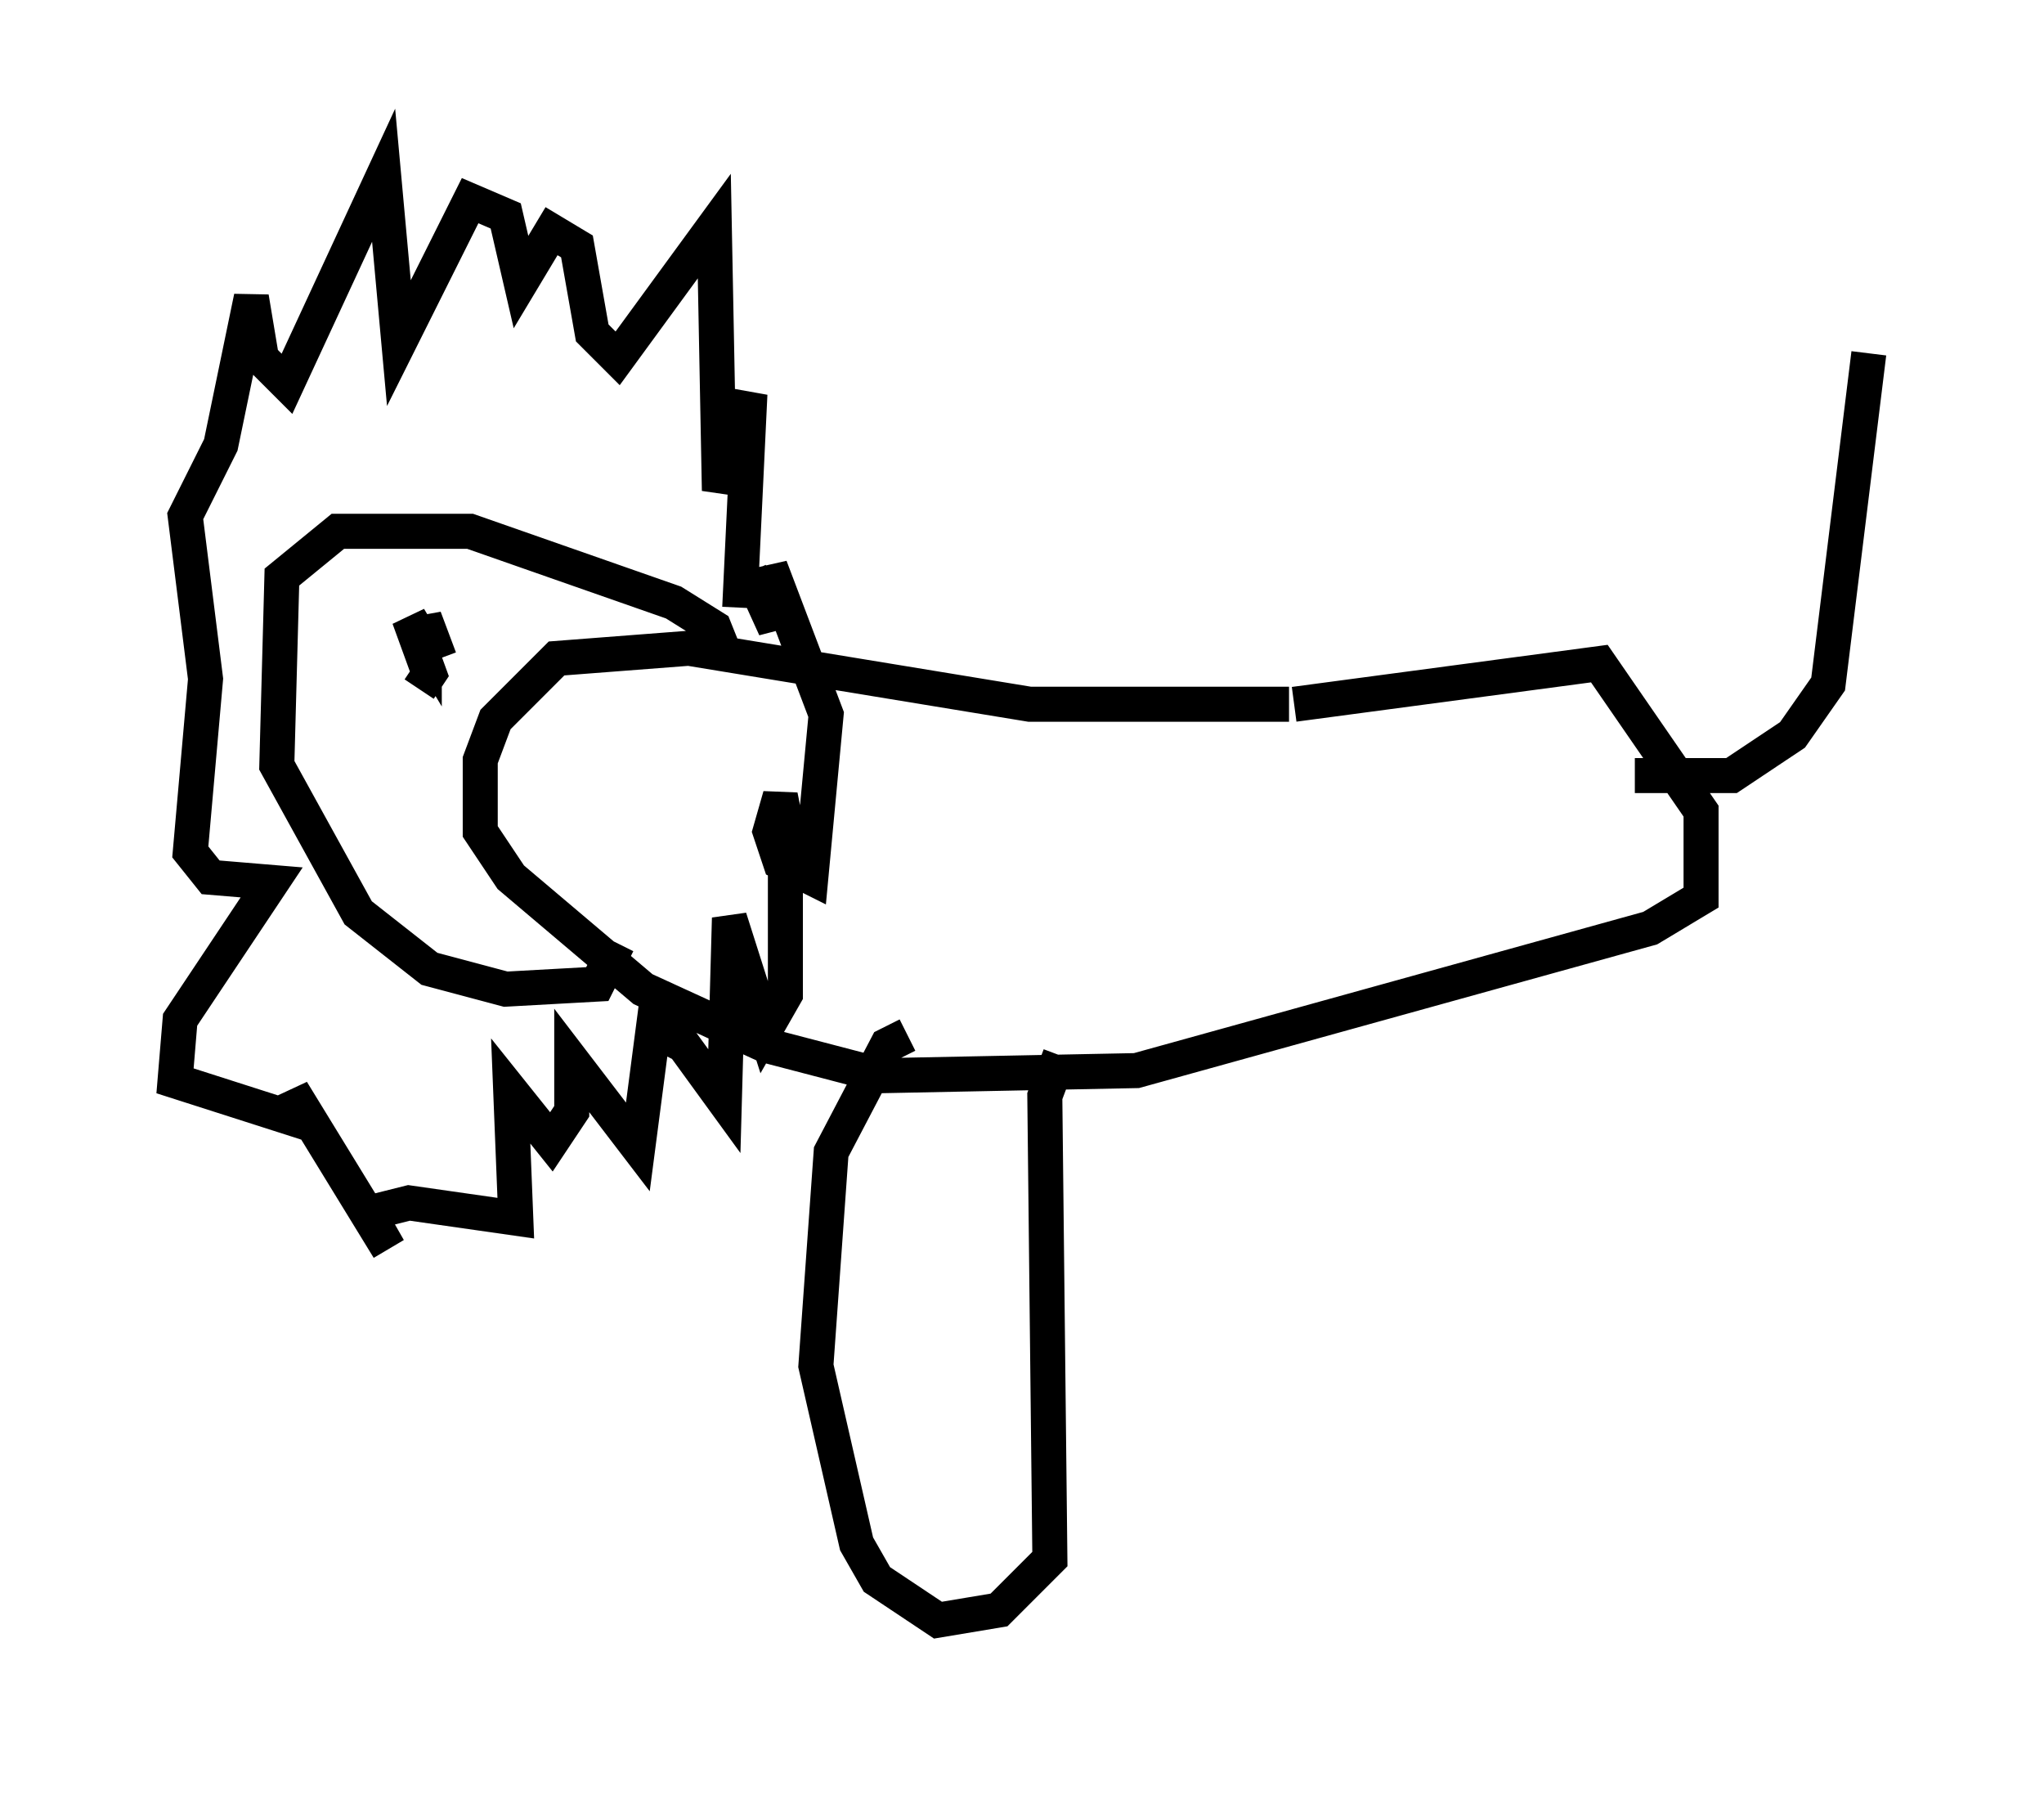 <?xml version="1.0" encoding="utf-8" ?>
<svg baseProfile="full" height="51.251" version="1.1" width="58.369" xmlns="http://www.w3.org/2000/svg" xmlns:ev="http://www.w3.org/2001/xml-events" xmlns:xlink="http://www.w3.org/1999/xlink"><defs /><rect fill="white" height="51.251" width="58.369" x="0" y="0" /><path d="M38.263, 19.38 m-1.453, 0.726 l-7.408, 0.0 -9.732, -1.598 l-3.777, 0.291 -1.743, 1.743 l-0.436, 1.162 0.0, 2.034 l0.872, 1.307 3.777, 3.196 l3.486, 1.598 3.341, 0.872 l7.263, -0.145 14.67, -4.067 l1.453, -0.872 0.0, -2.469 l-2.905, -4.212 -8.715, 1.162 m-16.268, -1.453 l-0.291, -0.726 -1.162, -0.726 l-5.81, -2.034 -3.777, 0.0 l-1.598, 1.307 -0.145, 5.374 l2.324, 4.212 2.034, 1.598 l2.179, 0.581 2.615, -0.145 l0.581, -1.162 m2.905, -9.877 l0.0, 0.0 m0.581, 0.291 l0.291, -6.101 -0.872, 2.76 l-0.145, -7.553 -2.76, 3.777 l-0.726, -0.726 -0.436, -2.469 l-0.726, -0.436 -0.872, 1.453 l-0.436, -1.888 -1.017, -0.436 l-2.034, 4.067 -0.436, -4.793 l-2.76, 5.955 -0.726, -0.726 l-0.291, -1.743 -0.872, 4.212 l-1.017, 2.034 0.581, 4.648 l-0.436, 4.939 0.581, 0.726 l1.743, 0.145 -2.615, 3.922 l-0.145, 1.743 3.631, 1.162 l-0.291, -0.872 2.76, 4.503 l-0.581, -1.017 1.162, -0.291 l3.05, 0.436 -0.145, -3.631 l1.162, 1.453 0.581, -0.872 l0.0, -1.453 1.888, 2.469 l0.436, -3.341 0.872, 0.436 l1.162, 1.598 0.145, -5.229 l1.017, 3.196 0.581, -1.017 l0.0, -4.939 -0.145, -0.726 l-0.291, 1.017 0.291, 0.872 l0.872, 0.436 0.436, -4.648 l-1.598, -4.212 0.145, 1.743 l-0.726, -1.598 m-8.86, 2.469 l-0.436, -1.162 0.0, 0.726 l-0.436, -0.726 0.581, 1.598 l-0.291, 0.436 m18.302, 10.458 l-0.436, 1.162 0.145, 13.218 l-1.453, 1.453 -1.743, 0.291 l-1.743, -1.162 -0.581, -1.017 l-1.162, -5.084 0.436, -6.101 l1.598, -3.05 0.581, -0.291 m20.771, -7.408 l2.76, 0.0 1.743, -1.162 l1.017, -1.453 1.162, -9.441 m-15.251, 18.883 " fill="none" stroke="black" stroke-width="1" /></svg>